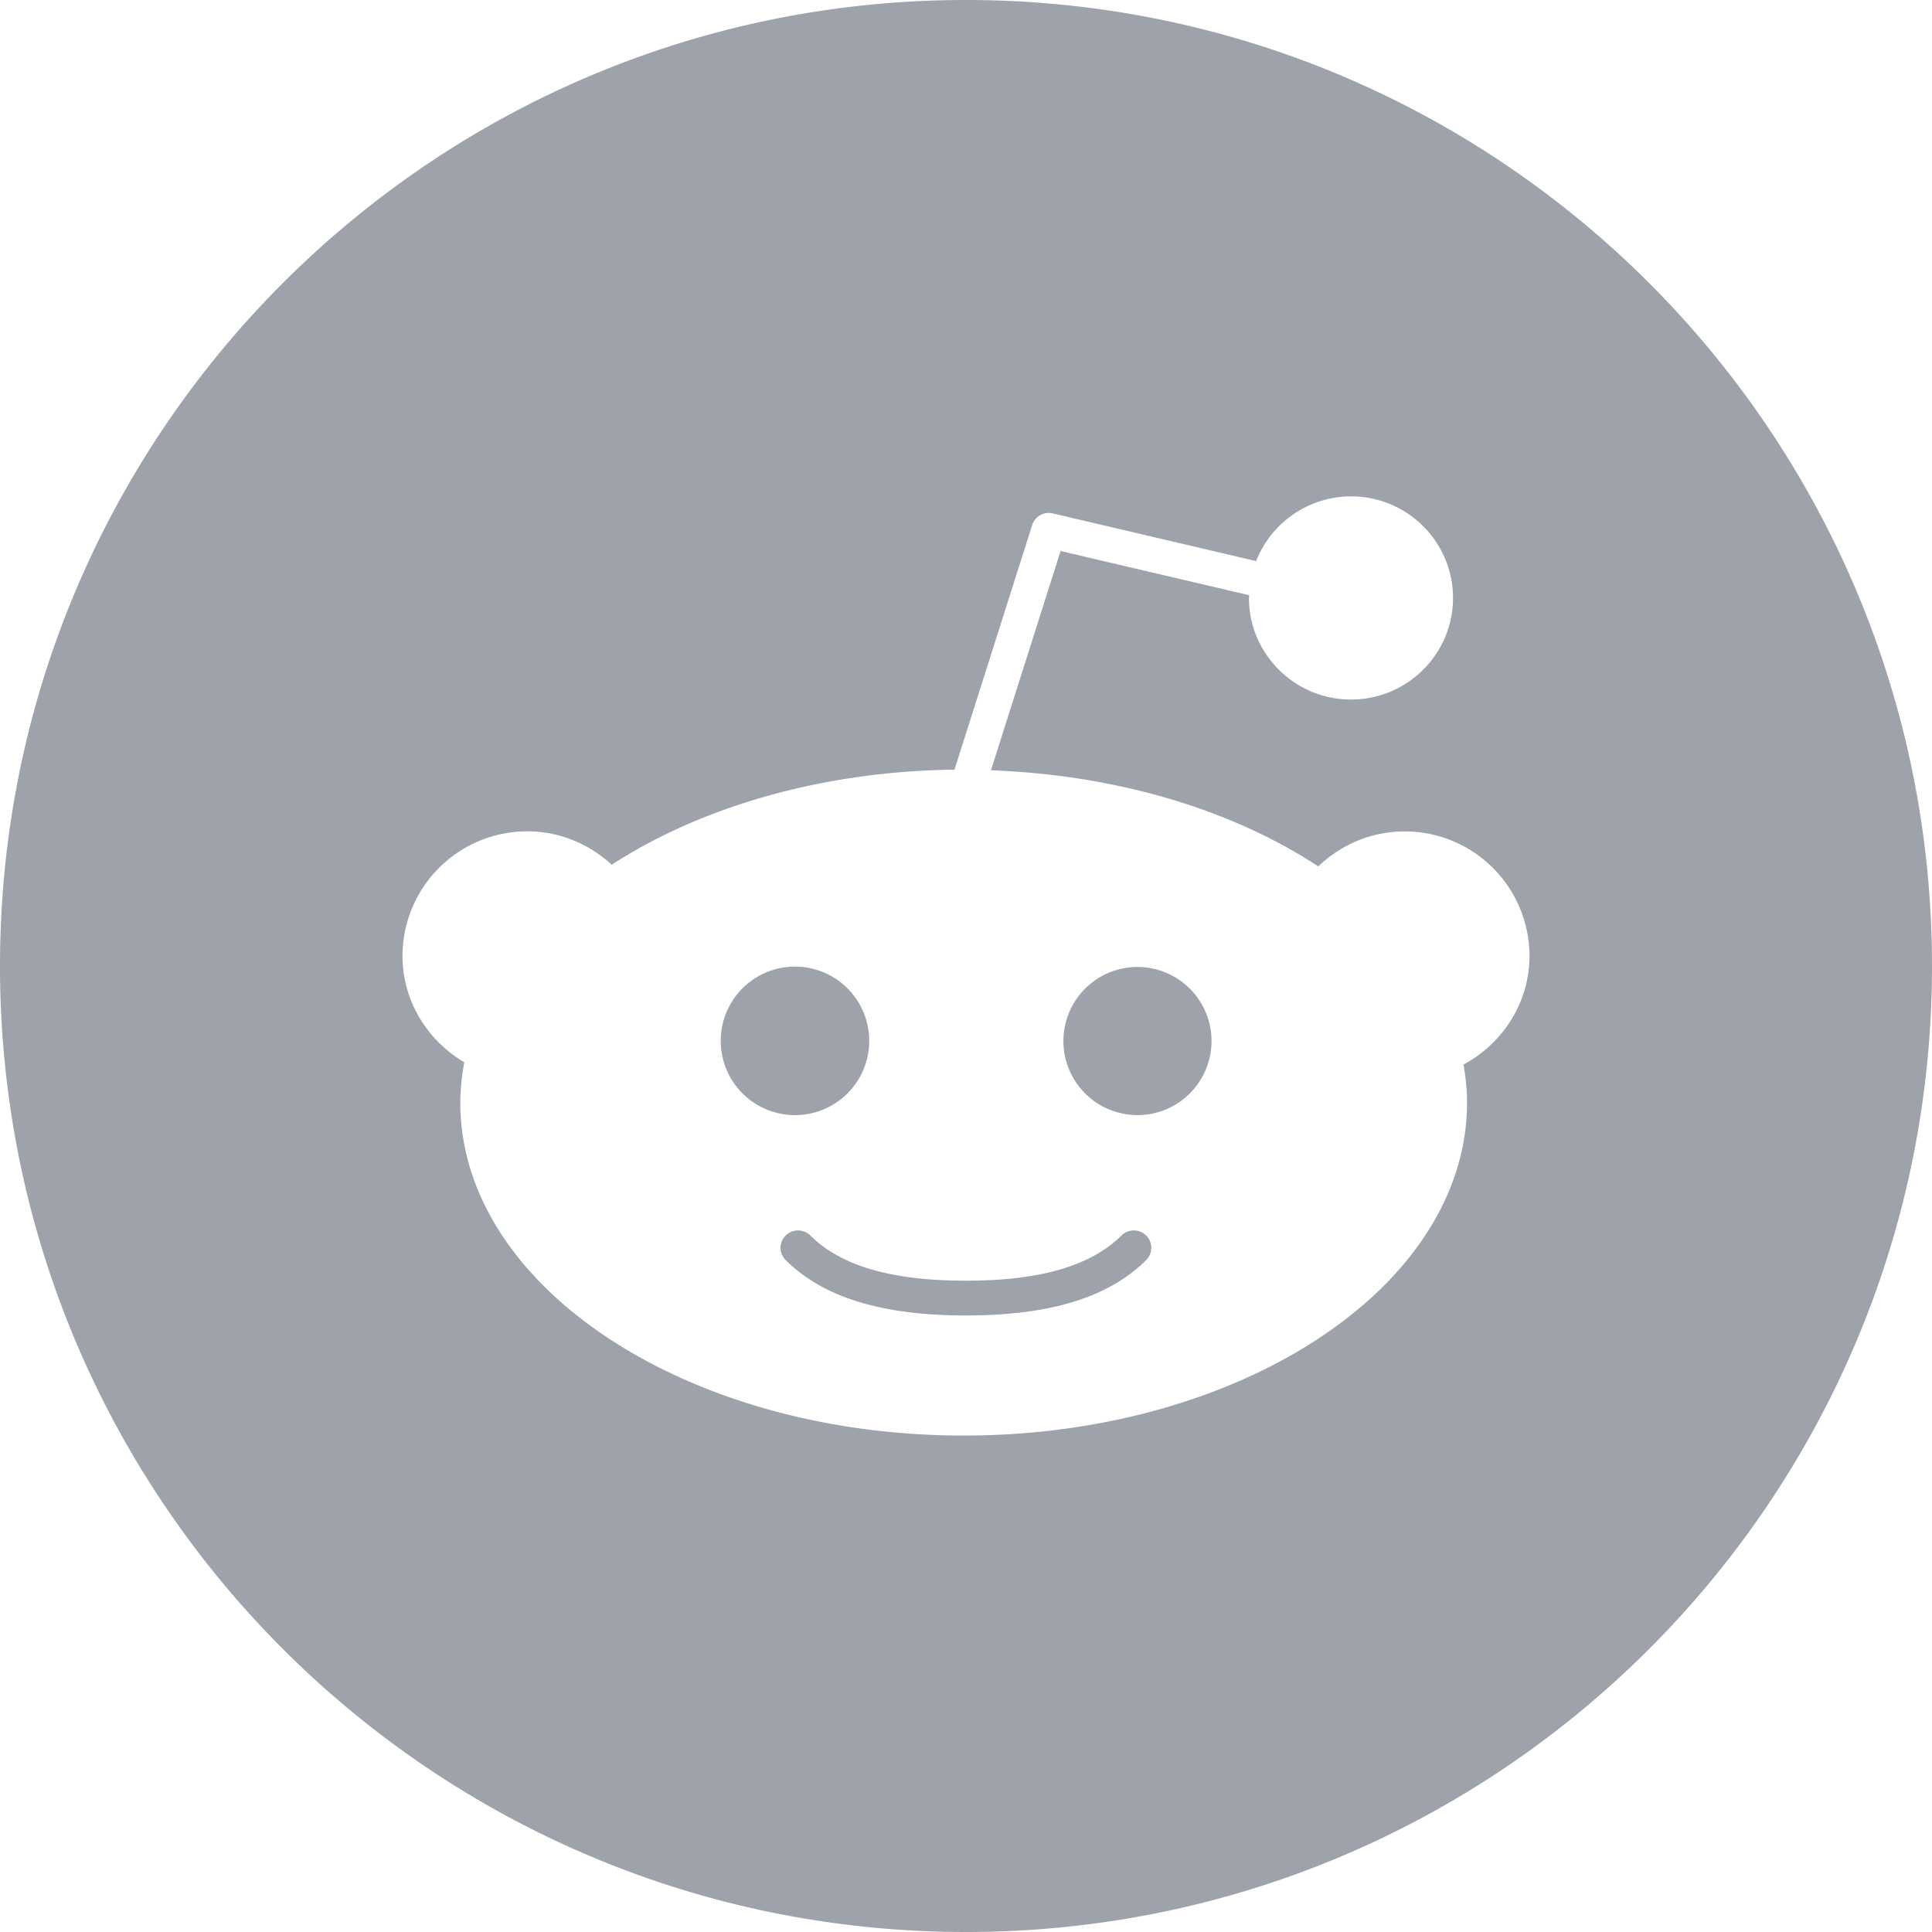<svg xmlns="http://www.w3.org/2000/svg" width="24" height="24" fill="none"><path d="M14.238 15.348c.085.084.085.221 0 .306-.465.462-1.194.687-2.231.687l-.008-.002-.008.002c-1.036 0-1.766-.225-2.231-.688-.085-.084-.085-.221 0-.305s.222-.084.307 0c.379.377 1.008.561 1.924.561l.008.002.008-.002c.915 0 1.544-.184 1.924-.561.085-.084.223-.084.307 0zm-3.44-2.418a.92.92 0 1 0-1.845 0 .92.92 0 1 0 1.845 0zM24 12c0 6.627-5.373 12-12 12S0 18.627 0 12 5.373 0 12 0s12 5.373 12 12zm-5-.129a1.55 1.55 0 0 0-1.55-1.543c-.417 0-.795.167-1.074.435-1.056-.695-2.485-1.137-4.066-1.194l.865-2.724 2.343.549-.003.034c0 .696.569 1.262 1.268 1.262s1.267-.566 1.267-1.262-.568-1.262-1.267-1.262a1.27 1.27 0 0 0-1.179.804l-2.525-.592c-.11-.027-.223.037-.257.145l-.965 3.038c-1.656.02-3.155.466-4.258 1.181-.277-.255-.644-.415-1.05-.415A1.55 1.55 0 0 0 5 11.871c0 .566.311 1.056.768 1.325a2.78 2.78 0 0 0-.05.5c0 2.281 2.805 4.137 6.253 4.137s6.253-1.856 6.253-4.137c0-.16-.017-.317-.044-.472.486-.261.82-.766.82-1.353zm-4.872.141a.92.92 0 1 0 .922.919.92.92 0 0 0-.922-.919z" fill="#9ea2ab"/></svg>